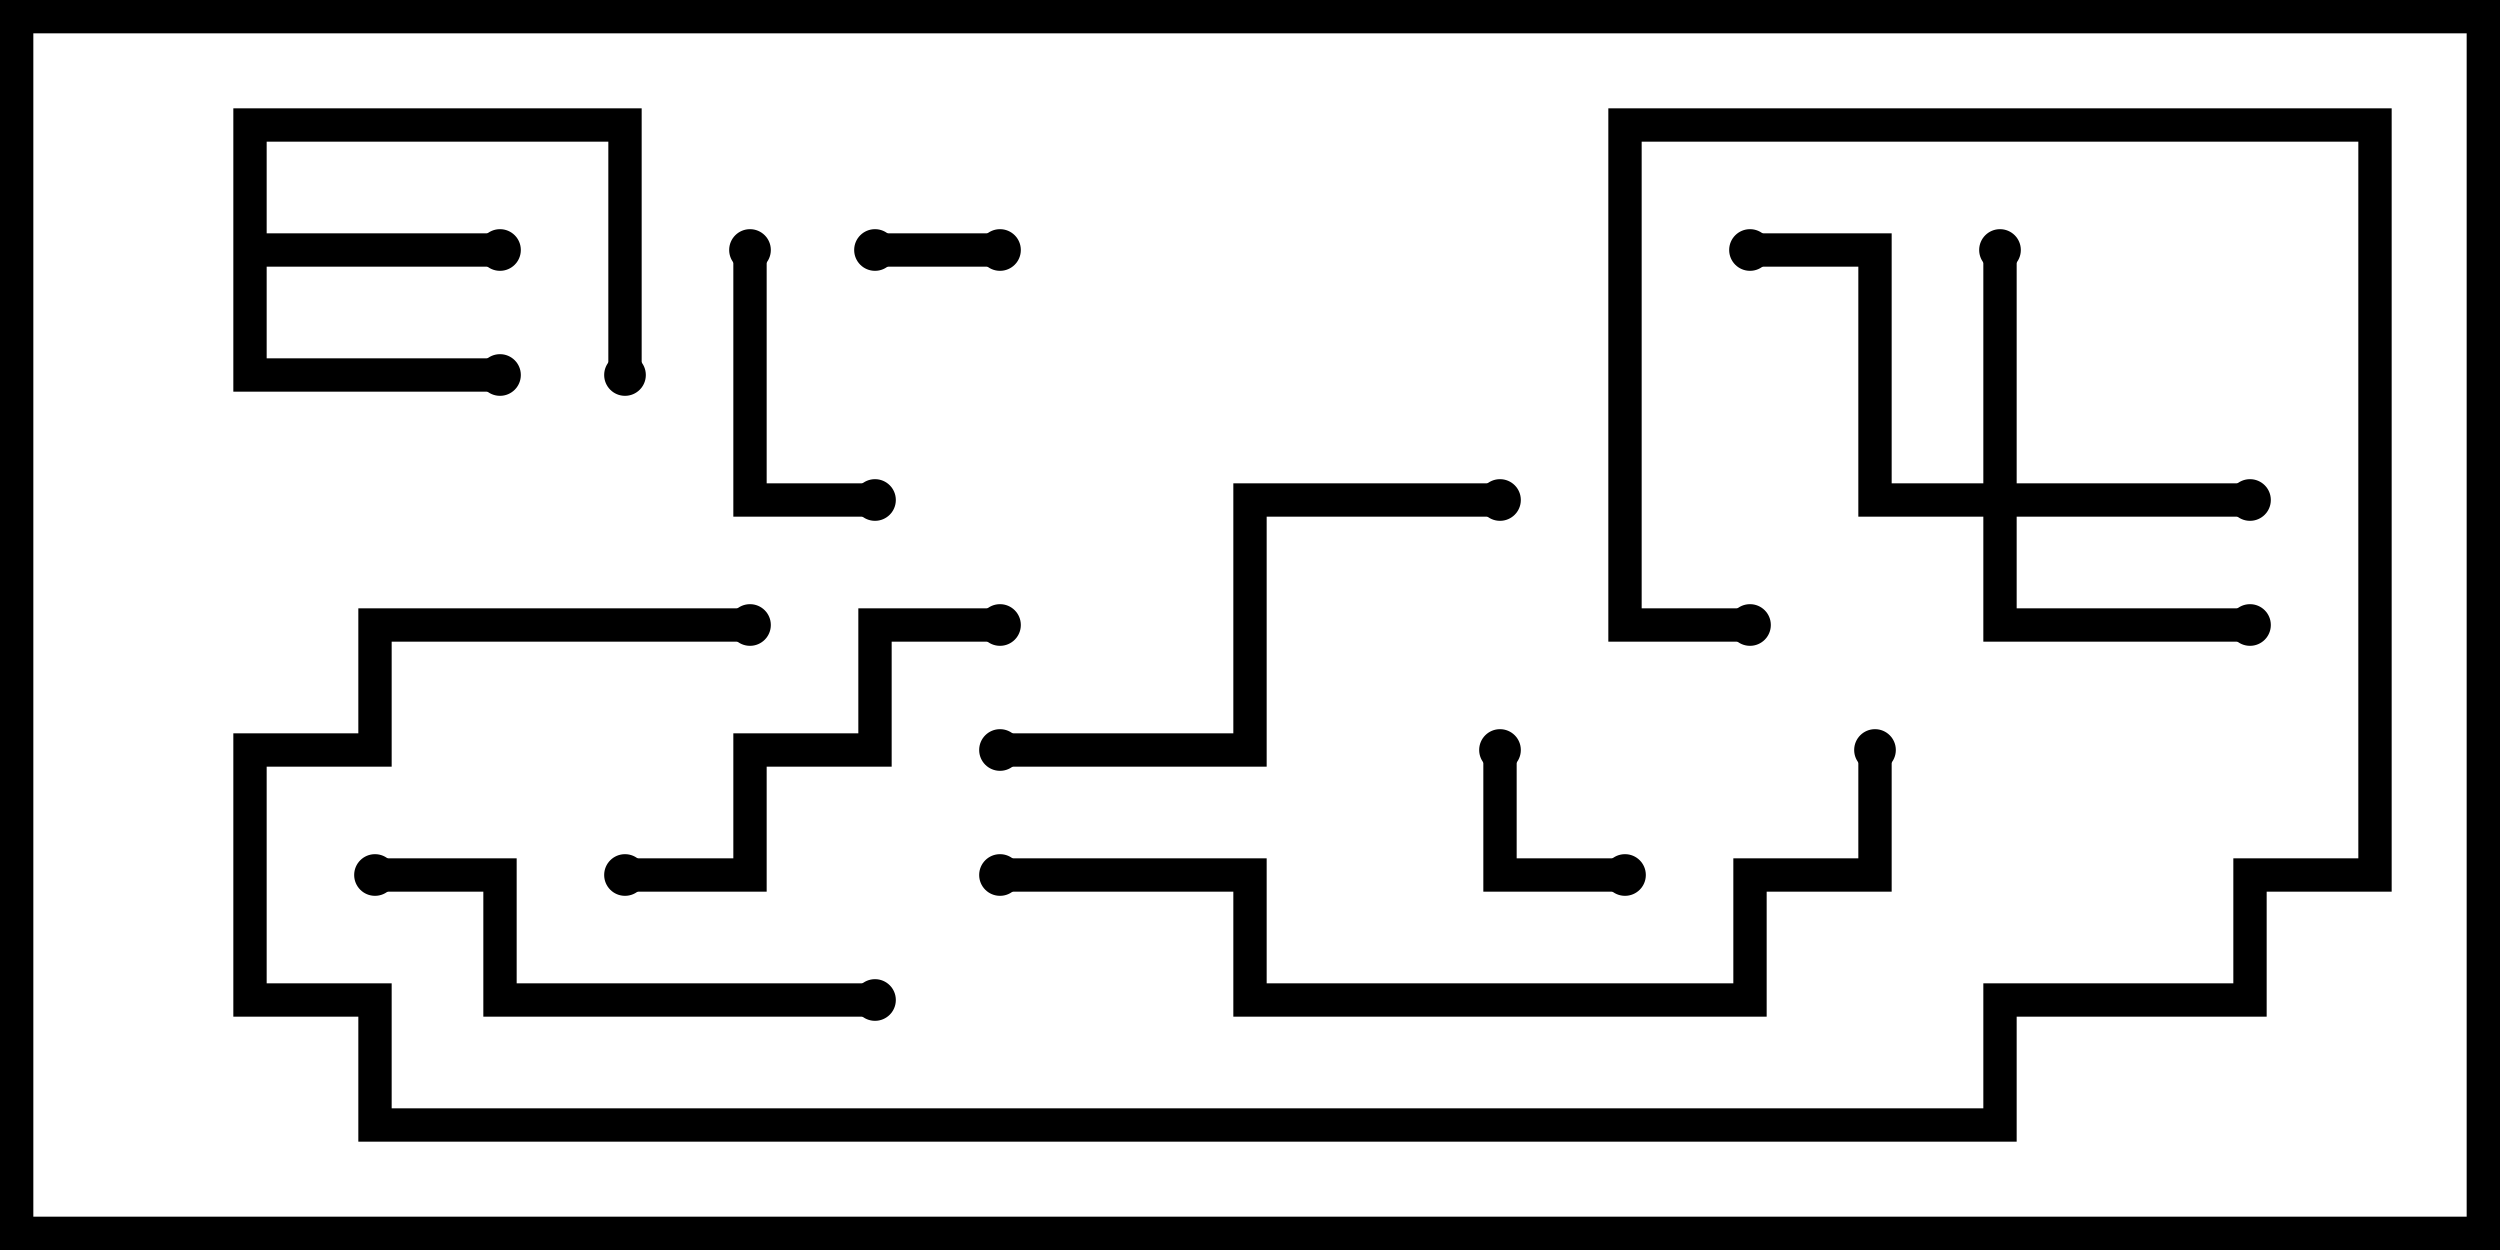 <svg version="1.1" width="30" height="15" xmlns="http://www.w3.org/2000/svg"><path d="M2.8,1.3L7.7,1.3L7.7,4.5L7.3,4.5L7.3,1.7L3.2,1.7L3.2,2.8L6,2.8L6,3.2L3.2,3.2L3.2,4.3L6,4.3L6,4.7L2.8,4.7z" stroke="none"/><path d="M23.8,5.8L23.8,3L24.2,3L24.2,5.8L27,5.8L27,6.2L24.2,6.2L24.2,7.3L27,7.3L27,7.7L23.8,7.7L23.8,6.2L22.3,6.2L22.3,3.2L21,3.2L21,2.8L22.7,2.8L22.7,5.8z" stroke="none"/><path d="M12,2.8L12,3.2L10.5,3.2L10.5,2.8z" stroke="none"/><path d="M17.8,9L18.2,9L18.2,10.3L19.5,10.3L19.5,10.7L17.8,10.7z" stroke="none"/><path d="M8.8,3L9.2,3L9.2,5.8L10.5,5.8L10.5,6.2L8.8,6.2z" stroke="none"/><path d="M12,7.3L12,7.7L10.7,7.7L10.7,9.2L9.2,9.2L9.2,10.7L7.5,10.7L7.5,10.3L8.8,10.3L8.8,8.8L10.3,8.8L10.3,7.3z" stroke="none"/><path d="M4.5,10.7L4.5,10.3L6.2,10.3L6.2,11.8L10.5,11.8L10.5,12.2L5.8,12.2L5.8,10.7z" stroke="none"/><path d="M18,5.8L18,6.2L15.2,6.2L15.2,9.2L12,9.2L12,8.8L14.8,8.8L14.8,5.8z" stroke="none"/><path d="M12,10.7L12,10.3L15.2,10.3L15.2,11.8L20.8,11.8L20.8,10.3L22.3,10.3L22.3,9L22.7,9L22.7,10.7L21.2,10.7L21.2,12.2L14.8,12.2L14.8,10.7z" stroke="none"/><path d="M9,7.3L9,7.7L4.7,7.7L4.7,9.2L3.2,9.2L3.2,11.8L4.7,11.8L4.7,13.3L23.8,13.3L23.8,11.8L26.8,11.8L26.8,10.3L28.3,10.3L28.3,1.7L19.7,1.7L19.7,7.3L21,7.3L21,7.7L19.3,7.7L19.3,1.3L28.7,1.3L28.7,10.7L27.2,10.7L27.2,12.2L24.2,12.2L24.2,13.7L4.3,13.7L4.3,12.2L2.8,12.2L2.8,8.8L4.3,8.8L4.3,7.3z" stroke="none"/><circle cx="6" cy="3" r="0.25" stroke-width="0" fill="#000" /><circle cx="6" cy="4.5" r="0.25" stroke-width="0" fill="#000" /><circle cx="7.5" cy="4.5" r="0.25" stroke-width="0" fill="#000" /><circle cx="27" cy="6" r="0.25" stroke-width="0" fill="#000" /><circle cx="24" cy="3" r="0.25" stroke-width="0" fill="#000" /><circle cx="27" cy="7.5" r="0.25" stroke-width="0" fill="#000" /><circle cx="21" cy="3" r="0.25" stroke-width="0" fill="#000" /><circle cx="12" cy="3" r="0.25" stroke-width="0" fill="#000" /><circle cx="10.5" cy="3" r="0.25" stroke-width="0" fill="#000" /><circle cx="18" cy="9" r="0.25" stroke-width="0" fill="#000" /><circle cx="19.5" cy="10.5" r="0.25" stroke-width="0" fill="#000" /><circle cx="9" cy="3" r="0.25" stroke-width="0" fill="#000" /><circle cx="10.5" cy="6" r="0.25" stroke-width="0" fill="#000" /><circle cx="12" cy="7.5" r="0.25" stroke-width="0" fill="#000" /><circle cx="7.5" cy="10.5" r="0.25" stroke-width="0" fill="#000" /><circle cx="4.5" cy="10.5" r="0.25" stroke-width="0" fill="#000" /><circle cx="10.5" cy="12" r="0.25" stroke-width="0" fill="#000" /><circle cx="18" cy="6" r="0.25" stroke-width="0" fill="#000" /><circle cx="12" cy="9" r="0.25" stroke-width="0" fill="#000" /><circle cx="12" cy="10.5" r="0.25" stroke-width="0" fill="#000" /><circle cx="22.5" cy="9" r="0.25" stroke-width="0" fill="#000" /><circle cx="9" cy="7.5" r="0.25" stroke-width="0" fill="#000" /><circle cx="21" cy="7.5" r="0.25" stroke-width="0" fill="#000" /><rect x="0" y="0" width="30" height="15" stroke-width="0.8" stroke="#000" fill="none" /></svg>